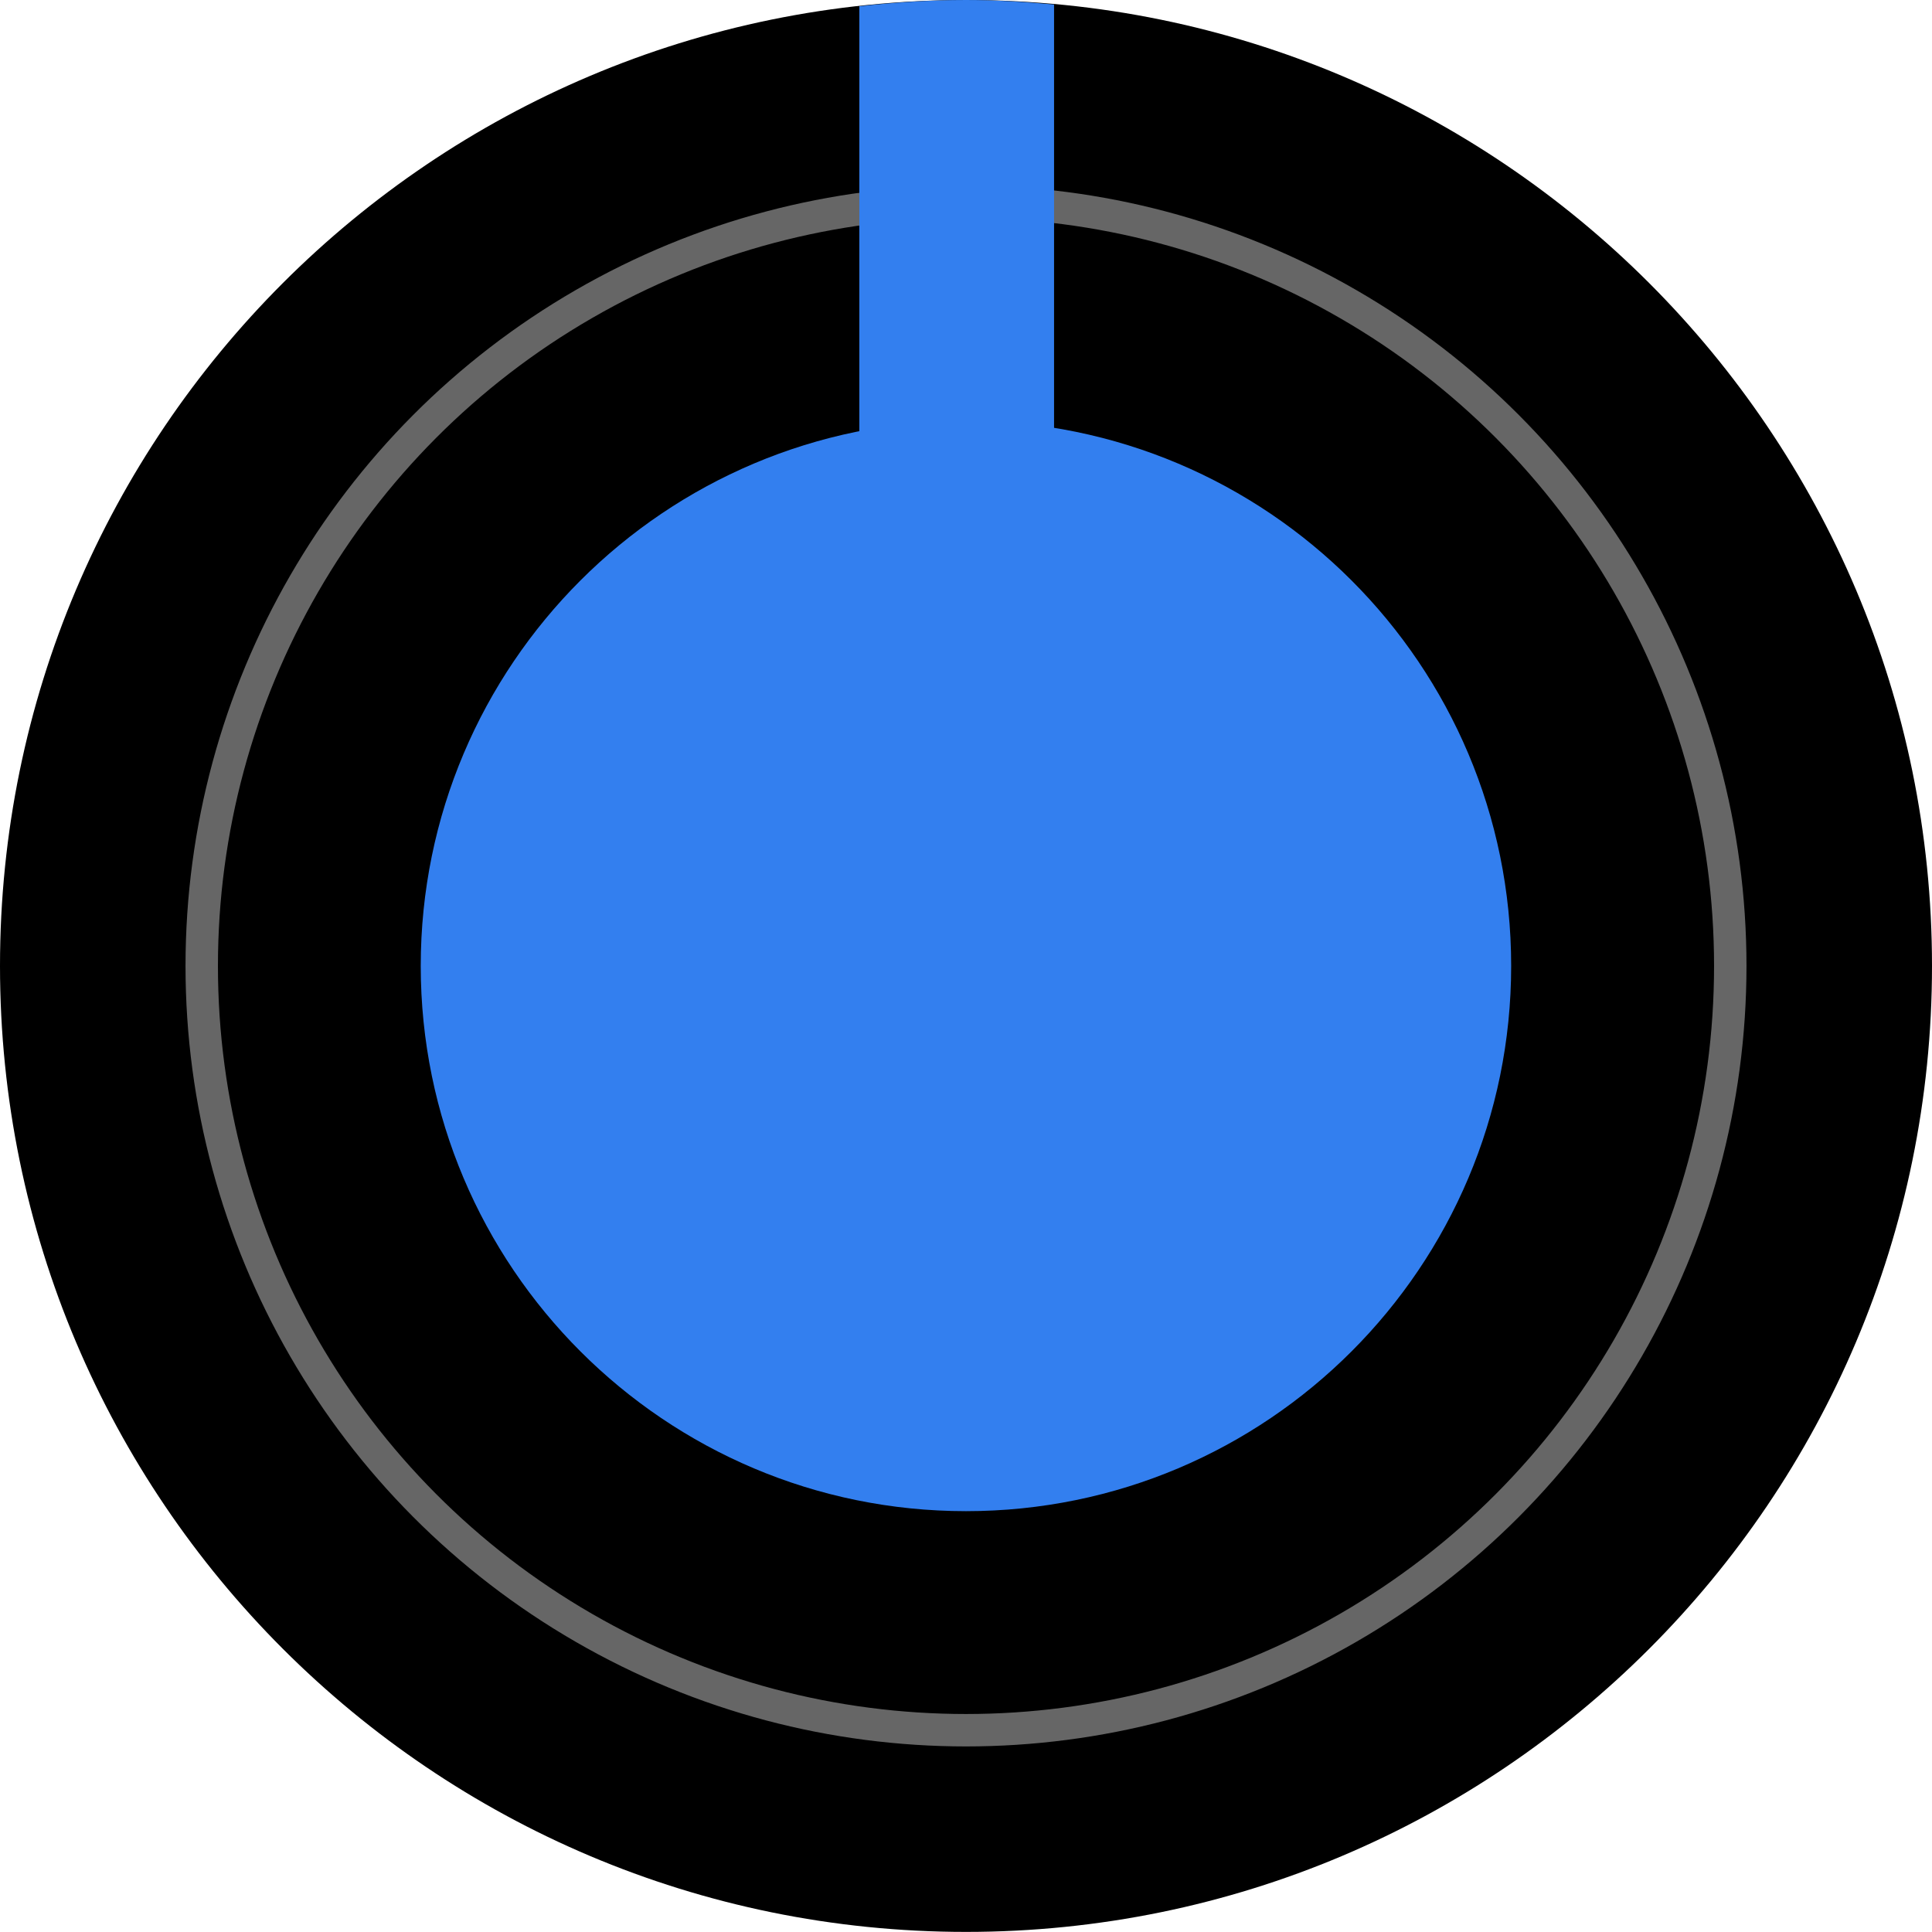<?xml version="1.0" encoding="utf-8"?>
<!-- Generator: Adobe Illustrator 16.0.0, SVG Export Plug-In . SVG Version: 6.00 Build 0)  -->
<!DOCTYPE svg PUBLIC "-//W3C//DTD SVG 1.1//EN" "http://www.w3.org/Graphics/SVG/1.1/DTD/svg11.dtd">
<svg version="1.1" id="Layer_1" xmlns="http://www.w3.org/2000/svg" xmlns:xlink="http://www.w3.org/1999/xlink" x="0px" y="0px"
	 width="39.688px" height="39.686px" viewBox="0 0 39.688 39.686" enable-background="new 0 0 39.688 39.686" xml:space="preserve">
<path d="M39.688,19.842c0,10.959-8.885,19.844-19.844,19.844C8.887,39.686,0,30.801,0,19.842C0,8.885,8.887,0,19.844,0
	C30.803,0,39.688,8.885,39.688,19.842"/>
<path fill="#337FEF" d="M31.043,19.842c0,6.186-5.014,11.201-11.199,11.201c-6.184,0-11.201-5.016-11.201-11.201
	S13.661,8.643,19.844,8.643C26.03,8.643,31.043,13.656,31.043,19.842"/>
<circle fill="none" stroke="#666666" stroke-width="0.666" stroke-miterlimit="10" cx="19.844" cy="19.843" r="15.7"/>
<path fill="#337FEF" d="M21.653,0.092C21.055,0.038,20.454,0,19.844,0c-0.742,0-1.471,0.049-2.191,0.128v8.979h4V0.092z"/>
</svg>
